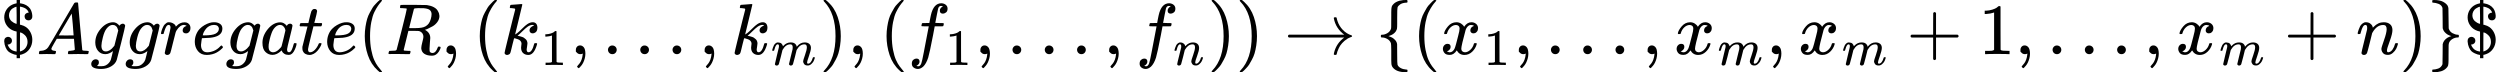 <?xml version="1.0" encoding="UTF-8" standalone="no" ?>
<svg xmlns="http://www.w3.org/2000/svg" width="626.496px" height="18.096px" viewBox="0 -750 34613.7 1000" xmlns:xlink="http://www.w3.org/1999/xlink" aria-hidden="true" style=""><defs><path id="MJX-6-TEX-N-24" d="M162 187Q162 164 146 149T109 133H103V130Q108 115 115 105Q122 92 131 82T150 64T170 52T190 44T206 40T220 37L227 36V313Q190 320 162 335Q116 358 86 404T55 508Q55 567 85 614T165 685Q186 696 225 704H227V750H273V704L286 703Q369 690 413 631Q441 588 444 531Q444 514 443 509Q439 490 425 479T391 468Q368 468 353 483T337 522Q337 546 353 560T390 575L394 576V578Q386 599 372 614T342 637T314 649T288 656L273 658V408L288 405Q329 394 355 376Q396 348 420 300T444 199Q444 130 408 76T313 1Q286 -9 276 -9H273V-56H227V-10H221Q202 -6 193 -4T155 11T108 41T74 94T55 176V182Q55 227 95 238Q103 240 108 240Q129 240 145 226T162 187ZM225 657Q219 657 204 651T169 632T135 594T121 538Q121 512 131 491T156 457T187 435T213 423T227 420V539Q227 657 225 657ZM378 169Q378 230 339 265T274 301Q273 301 273 169V37Q324 50 351 87T378 169Z"></path><path id="MJX-6-TEX-I-1D434" d="M208 74Q208 50 254 46Q272 46 272 35Q272 34 270 22Q267 8 264 4T251 0Q249 0 239 0T205 1T141 2Q70 2 50 0H42Q35 7 35 11Q37 38 48 46H62Q132 49 164 96Q170 102 345 401T523 704Q530 716 547 716H555H572Q578 707 578 706L606 383Q634 60 636 57Q641 46 701 46Q726 46 726 36Q726 34 723 22Q720 7 718 4T704 0Q701 0 690 0T651 1T578 2Q484 2 455 0H443Q437 6 437 9T439 27Q443 40 445 43L449 46H469Q523 49 533 63L521 213H283L249 155Q208 86 208 74ZM516 260Q516 271 504 416T490 562L463 519Q447 492 400 412L310 260L413 259Q516 259 516 260Z"></path><path id="MJX-6-TEX-I-1D454" d="M311 43Q296 30 267 15T206 0Q143 0 105 45T66 160Q66 265 143 353T314 442Q361 442 401 394L404 398Q406 401 409 404T418 412T431 419T447 422Q461 422 470 413T480 394Q480 379 423 152T363 -80Q345 -134 286 -169T151 -205Q10 -205 10 -137Q10 -111 28 -91T74 -71Q89 -71 102 -80T116 -111Q116 -121 114 -130T107 -144T99 -154T92 -162L90 -164H91Q101 -167 151 -167Q189 -167 211 -155Q234 -144 254 -122T282 -75Q288 -56 298 -13Q311 35 311 43ZM384 328L380 339Q377 350 375 354T369 368T359 382T346 393T328 402T306 405Q262 405 221 352Q191 313 171 233T151 117Q151 38 213 38Q269 38 323 108L331 118L384 328Z"></path><path id="MJX-6-TEX-I-1D45F" d="M21 287Q22 290 23 295T28 317T38 348T53 381T73 411T99 433T132 442Q161 442 183 430T214 408T225 388Q227 382 228 382T236 389Q284 441 347 441H350Q398 441 422 400Q430 381 430 363Q430 333 417 315T391 292T366 288Q346 288 334 299T322 328Q322 376 378 392Q356 405 342 405Q286 405 239 331Q229 315 224 298T190 165Q156 25 151 16Q138 -11 108 -11Q95 -11 87 -5T76 7T74 17Q74 30 114 189T154 366Q154 405 128 405Q107 405 92 377T68 316T57 280Q55 278 41 278H27Q21 284 21 287Z"></path><path id="MJX-6-TEX-I-1D452" d="M39 168Q39 225 58 272T107 350T174 402T244 433T307 442H310Q355 442 388 420T421 355Q421 265 310 237Q261 224 176 223Q139 223 138 221Q138 219 132 186T125 128Q125 81 146 54T209 26T302 45T394 111Q403 121 406 121Q410 121 419 112T429 98T420 82T390 55T344 24T281 -1T205 -11Q126 -11 83 42T39 168ZM373 353Q367 405 305 405Q272 405 244 391T199 357T170 316T154 280T149 261Q149 260 169 260Q282 260 327 284T373 353Z"></path><path id="MJX-6-TEX-I-1D44E" d="M33 157Q33 258 109 349T280 441Q331 441 370 392Q386 422 416 422Q429 422 439 414T449 394Q449 381 412 234T374 68Q374 43 381 35T402 26Q411 27 422 35Q443 55 463 131Q469 151 473 152Q475 153 483 153H487Q506 153 506 144Q506 138 501 117T481 63T449 13Q436 0 417 -8Q409 -10 393 -10Q359 -10 336 5T306 36L300 51Q299 52 296 50Q294 48 292 46Q233 -10 172 -10Q117 -10 75 30T33 157ZM351 328Q351 334 346 350T323 385T277 405Q242 405 210 374T160 293Q131 214 119 129Q119 126 119 118T118 106Q118 61 136 44T179 26Q217 26 254 59T298 110Q300 114 325 217T351 328Z"></path><path id="MJX-6-TEX-I-1D461" d="M26 385Q19 392 19 395Q19 399 22 411T27 425Q29 430 36 430T87 431H140L159 511Q162 522 166 540T173 566T179 586T187 603T197 615T211 624T229 626Q247 625 254 615T261 596Q261 589 252 549T232 470L222 433Q222 431 272 431H323Q330 424 330 420Q330 398 317 385H210L174 240Q135 80 135 68Q135 26 162 26Q197 26 230 60T283 144Q285 150 288 151T303 153H307Q322 153 322 145Q322 142 319 133Q314 117 301 95T267 48T216 6T155 -11Q125 -11 98 4T59 56Q57 64 57 83V101L92 241Q127 382 128 383Q128 385 77 385H26Z"></path><path id="MJX-6-TEX-N-28" d="M94 250Q94 319 104 381T127 488T164 576T202 643T244 695T277 729T302 750H315H319Q333 750 333 741Q333 738 316 720T275 667T226 581T184 443T167 250T184 58T225 -81T274 -167T316 -220T333 -241Q333 -250 318 -250H315H302L274 -226Q180 -141 137 -14T94 250Z"></path><path id="MJX-6-TEX-I-1D445" d="M230 637Q203 637 198 638T193 649Q193 676 204 682Q206 683 378 683Q550 682 564 680Q620 672 658 652T712 606T733 563T739 529Q739 484 710 445T643 385T576 351T538 338L545 333Q612 295 612 223Q612 212 607 162T602 80V71Q602 53 603 43T614 25T640 16Q668 16 686 38T712 85Q717 99 720 102T735 105Q755 105 755 93Q755 75 731 36Q693 -21 641 -21H632Q571 -21 531 4T487 82Q487 109 502 166T517 239Q517 290 474 313Q459 320 449 321T378 323H309L277 193Q244 61 244 59Q244 55 245 54T252 50T269 48T302 46H333Q339 38 339 37T336 19Q332 6 326 0H311Q275 2 180 2Q146 2 117 2T71 2T50 1Q33 1 33 10Q33 12 36 24Q41 43 46 45Q50 46 61 46H67Q94 46 127 49Q141 52 146 61Q149 65 218 339T287 628Q287 635 230 637ZM630 554Q630 586 609 608T523 636Q521 636 500 636T462 637H440Q393 637 386 627Q385 624 352 494T319 361Q319 360 388 360Q466 361 492 367Q556 377 592 426Q608 449 619 486T630 554Z"></path><path id="MJX-6-TEX-N-2C" d="M78 35T78 60T94 103T137 121Q165 121 187 96T210 8Q210 -27 201 -60T180 -117T154 -158T130 -185T117 -194Q113 -194 104 -185T95 -172Q95 -168 106 -156T131 -126T157 -76T173 -3V9L172 8Q170 7 167 6T161 3T152 1T140 0Q113 0 96 17Z"></path><path id="MJX-6-TEX-I-1D458" d="M121 647Q121 657 125 670T137 683Q138 683 209 688T282 694Q294 694 294 686Q294 679 244 477Q194 279 194 272Q213 282 223 291Q247 309 292 354T362 415Q402 442 438 442Q468 442 485 423T503 369Q503 344 496 327T477 302T456 291T438 288Q418 288 406 299T394 328Q394 353 410 369T442 390L458 393Q446 405 434 405H430Q398 402 367 380T294 316T228 255Q230 254 243 252T267 246T293 238T320 224T342 206T359 180T365 147Q365 130 360 106T354 66Q354 26 381 26Q429 26 459 145Q461 153 479 153H483Q499 153 499 144Q499 139 496 130Q455 -11 378 -11Q333 -11 305 15T277 90Q277 108 280 121T283 145Q283 167 269 183T234 206T200 217T182 220H180Q168 178 159 139T145 81T136 44T129 20T122 7T111 -2Q98 -11 83 -11Q66 -11 57 -1T48 16Q48 26 85 176T158 471L195 616Q196 629 188 632T149 637H144Q134 637 131 637T124 640T121 647Z"></path><path id="MJX-6-TEX-N-31" d="M213 578L200 573Q186 568 160 563T102 556H83V602H102Q149 604 189 617T245 641T273 663Q275 666 285 666Q294 666 302 660V361L303 61Q310 54 315 52T339 48T401 46H427V0H416Q395 3 257 3Q121 3 100 0H88V46H114Q136 46 152 46T177 47T193 50T201 52T207 57T213 61V578Z"></path><path id="MJX-6-TEX-N-2026" d="M78 60Q78 84 95 102T138 120Q162 120 180 104T199 61Q199 36 182 18T139 0T96 17T78 60ZM525 60Q525 84 542 102T585 120Q609 120 627 104T646 61Q646 36 629 18T586 0T543 17T525 60ZM972 60Q972 84 989 102T1032 120Q1056 120 1074 104T1093 61Q1093 36 1076 18T1033 0T990 17T972 60Z"></path><path id="MJX-6-TEX-I-1D45A" d="M21 287Q22 293 24 303T36 341T56 388T88 425T132 442T175 435T205 417T221 395T229 376L231 369Q231 367 232 367L243 378Q303 442 384 442Q401 442 415 440T441 433T460 423T475 411T485 398T493 385T497 373T500 364T502 357L510 367Q573 442 659 442Q713 442 746 415T780 336Q780 285 742 178T704 50Q705 36 709 31T724 26Q752 26 776 56T815 138Q818 149 821 151T837 153Q857 153 857 145Q857 144 853 130Q845 101 831 73T785 17T716 -10Q669 -10 648 17T627 73Q627 92 663 193T700 345Q700 404 656 404H651Q565 404 506 303L499 291L466 157Q433 26 428 16Q415 -11 385 -11Q372 -11 364 -4T353 8T350 18Q350 29 384 161L420 307Q423 322 423 345Q423 404 379 404H374Q288 404 229 303L222 291L189 157Q156 26 151 16Q138 -11 108 -11Q95 -11 87 -5T76 7T74 17Q74 30 112 181Q151 335 151 342Q154 357 154 369Q154 405 129 405Q107 405 92 377T69 316T57 280Q55 278 41 278H27Q21 284 21 287Z"></path><path id="MJX-6-TEX-N-29" d="M60 749L64 750Q69 750 74 750H86L114 726Q208 641 251 514T294 250Q294 182 284 119T261 12T224 -76T186 -143T145 -194T113 -227T90 -246Q87 -249 86 -250H74Q66 -250 63 -250T58 -247T55 -238Q56 -237 66 -225Q221 -64 221 250T66 725Q56 737 55 738Q55 746 60 749Z"></path><path id="MJX-6-TEX-I-1D453" d="M118 -162Q120 -162 124 -164T135 -167T147 -168Q160 -168 171 -155T187 -126Q197 -99 221 27T267 267T289 382V385H242Q195 385 192 387Q188 390 188 397L195 425Q197 430 203 430T250 431Q298 431 298 432Q298 434 307 482T319 540Q356 705 465 705Q502 703 526 683T550 630Q550 594 529 578T487 561Q443 561 443 603Q443 622 454 636T478 657L487 662Q471 668 457 668Q445 668 434 658T419 630Q412 601 403 552T387 469T380 433Q380 431 435 431Q480 431 487 430T498 424Q499 420 496 407T491 391Q489 386 482 386T428 385H372L349 263Q301 15 282 -47Q255 -132 212 -173Q175 -205 139 -205Q107 -205 81 -186T55 -132Q55 -95 76 -78T118 -61Q162 -61 162 -103Q162 -122 151 -136T127 -157L118 -162Z"></path><path id="MJX-6-TEX-I-1D45B" d="M21 287Q22 293 24 303T36 341T56 388T89 425T135 442Q171 442 195 424T225 390T231 369Q231 367 232 367L243 378Q304 442 382 442Q436 442 469 415T503 336T465 179T427 52Q427 26 444 26Q450 26 453 27Q482 32 505 65T540 145Q542 153 560 153Q580 153 580 145Q580 144 576 130Q568 101 554 73T508 17T439 -10Q392 -10 371 17T350 73Q350 92 386 193T423 345Q423 404 379 404H374Q288 404 229 303L222 291L189 157Q156 26 151 16Q138 -11 108 -11Q95 -11 87 -5T76 7T74 17Q74 30 112 180T152 343Q153 348 153 366Q153 405 129 405Q91 405 66 305Q60 285 60 284Q58 278 41 278H27Q21 284 21 287Z"></path><path id="MJX-6-TEX-N-2192" d="M56 237T56 250T70 270H835Q719 357 692 493Q692 494 692 496T691 499Q691 511 708 511H711Q720 511 723 510T729 506T732 497T735 481T743 456Q765 389 816 336T935 261Q944 258 944 250Q944 244 939 241T915 231T877 212Q836 186 806 152T761 85T740 35T732 4Q730 -6 727 -8T711 -11Q691 -11 691 0Q691 7 696 25Q728 151 835 230H70Q56 237 56 250Z"></path><path id="MJX-6-TEX-N-7B" d="M434 -231Q434 -244 428 -250H410Q281 -250 230 -184Q225 -177 222 -172T217 -161T213 -148T211 -133T210 -111T209 -84T209 -47T209 0Q209 21 209 53Q208 142 204 153Q203 154 203 155Q189 191 153 211T82 231Q71 231 68 234T65 250T68 266T82 269Q116 269 152 289T203 345Q208 356 208 377T209 529V579Q209 634 215 656T244 698Q270 724 324 740Q361 748 377 749Q379 749 390 749T408 750H428Q434 744 434 732Q434 719 431 716Q429 713 415 713Q362 710 332 689T296 647Q291 634 291 499V417Q291 370 288 353T271 314Q240 271 184 255L170 250L184 245Q202 239 220 230T262 196T290 137Q291 131 291 1Q291 -134 296 -147Q306 -174 339 -192T415 -213Q429 -213 431 -216Q434 -219 434 -231Z"></path><path id="MJX-6-TEX-I-1D465" d="M52 289Q59 331 106 386T222 442Q257 442 286 424T329 379Q371 442 430 442Q467 442 494 420T522 361Q522 332 508 314T481 292T458 288Q439 288 427 299T415 328Q415 374 465 391Q454 404 425 404Q412 404 406 402Q368 386 350 336Q290 115 290 78Q290 50 306 38T341 26Q378 26 414 59T463 140Q466 150 469 151T485 153H489Q504 153 504 145Q504 144 502 134Q486 77 440 33T333 -11Q263 -11 227 52Q186 -10 133 -10H127Q78 -10 57 16T35 71Q35 103 54 123T99 143Q142 143 142 101Q142 81 130 66T107 46T94 41L91 40Q91 39 97 36T113 29T132 26Q168 26 194 71Q203 87 217 139T245 247T261 313Q266 340 266 352Q266 380 251 392T217 404Q177 404 142 372T93 290Q91 281 88 280T72 278H58Q52 284 52 289Z"></path><path id="MJX-6-TEX-N-2B" d="M56 237T56 250T70 270H369V420L370 570Q380 583 389 583Q402 583 409 568V270H707Q722 262 722 250T707 230H409V-68Q401 -82 391 -82H389H387Q375 -82 369 -68V230H70Q56 237 56 250Z"></path><path id="MJX-6-TEX-N-7D" d="M65 731Q65 745 68 747T88 750Q171 750 216 725T279 670Q288 649 289 635T291 501Q292 362 293 357Q306 312 345 291T417 269Q428 269 431 266T434 250T431 234T417 231Q380 231 345 210T298 157Q293 143 292 121T291 -28V-79Q291 -134 285 -156T256 -198Q202 -250 89 -250Q71 -250 68 -247T65 -230Q65 -224 65 -223T66 -218T69 -214T77 -213Q91 -213 108 -210T146 -200T183 -177T207 -139Q208 -134 209 3L210 139Q223 196 280 230Q315 247 330 250Q305 257 280 270Q225 304 212 352L210 362L209 498Q208 635 207 640Q195 680 154 696T77 713Q68 713 67 716T65 731Z"></path></defs><g stroke="currentColor" fill="currentColor" stroke-width="0" transform="scale(1,-1)"><g data-mml-node="math"><g data-mml-node="TeXAtom" data-mjx-texclass="ORD"><g data-mml-node="mo"><use data-c="24" xlink:href="#MJX-6-TEX-N-24"></use></g></g><g data-mml-node="mi" transform="translate(500,0)"><use data-c="1D434" xlink:href="#MJX-6-TEX-I-1D434"></use></g><g data-mml-node="mi" transform="translate(1250,0)"><use data-c="1D454" xlink:href="#MJX-6-TEX-I-1D454"></use></g><g data-mml-node="mi" transform="translate(1727,0)"><use data-c="1D454" xlink:href="#MJX-6-TEX-I-1D454"></use></g><g data-mml-node="mi" transform="translate(2204,0)"><use data-c="1D45F" xlink:href="#MJX-6-TEX-I-1D45F"></use></g><g data-mml-node="mi" transform="translate(2655,0)"><use data-c="1D452" xlink:href="#MJX-6-TEX-I-1D452"></use></g><g data-mml-node="mi" transform="translate(3121,0)"><use data-c="1D454" xlink:href="#MJX-6-TEX-I-1D454"></use></g><g data-mml-node="mi" transform="translate(3598,0)"><use data-c="1D44E" xlink:href="#MJX-6-TEX-I-1D44E"></use></g><g data-mml-node="mi" transform="translate(4127,0)"><use data-c="1D461" xlink:href="#MJX-6-TEX-I-1D461"></use></g><g data-mml-node="mi" transform="translate(4488,0)"><use data-c="1D452" xlink:href="#MJX-6-TEX-I-1D452"></use></g><g data-mml-node="mo" transform="translate(4954,0)"><use data-c="28" xlink:href="#MJX-6-TEX-N-28"></use></g><g data-mml-node="mi" transform="translate(5343,0)"><use data-c="1D445" xlink:href="#MJX-6-TEX-I-1D445"></use></g><g data-mml-node="mo" transform="translate(6102,0)"><use data-c="2C" xlink:href="#MJX-6-TEX-N-2C"></use></g><g data-mml-node="mo" transform="translate(6546.7,0)"><use data-c="28" xlink:href="#MJX-6-TEX-N-28"></use></g><g data-mml-node="msub" transform="translate(6935.7,0)"><g data-mml-node="mi"><use data-c="1D458" xlink:href="#MJX-6-TEX-I-1D458"></use></g><g data-mml-node="mn" transform="translate(554,-150) scale(0.707)"><use data-c="31" xlink:href="#MJX-6-TEX-N-31"></use></g></g><g data-mml-node="mo" transform="translate(7893.2,0)"><use data-c="2C" xlink:href="#MJX-6-TEX-N-2C"></use></g><g data-mml-node="mo" transform="translate(8337.9,0)"><use data-c="2026" xlink:href="#MJX-6-TEX-N-2026"></use></g><g data-mml-node="mo" transform="translate(9676.6,0)"><use data-c="2C" xlink:href="#MJX-6-TEX-N-2C"></use></g><g data-mml-node="msub" transform="translate(10121.2,0)"><g data-mml-node="mi"><use data-c="1D458" xlink:href="#MJX-6-TEX-I-1D458"></use></g><g data-mml-node="mi" transform="translate(554,-150) scale(0.707)"><use data-c="1D45A" xlink:href="#MJX-6-TEX-I-1D45A"></use></g></g><g data-mml-node="mo" transform="translate(11346.1,0)"><use data-c="29" xlink:href="#MJX-6-TEX-N-29"></use></g><g data-mml-node="mo" transform="translate(11735.1,0)"><use data-c="2C" xlink:href="#MJX-6-TEX-N-2C"></use></g><g data-mml-node="mo" transform="translate(12179.7,0)"><use data-c="28" xlink:href="#MJX-6-TEX-N-28"></use></g><g data-mml-node="msub" transform="translate(12568.7,0)"><g data-mml-node="mi"><use data-c="1D453" xlink:href="#MJX-6-TEX-I-1D453"></use></g><g data-mml-node="mn" transform="translate(523,-150) scale(0.707)"><use data-c="31" xlink:href="#MJX-6-TEX-N-31"></use></g></g><g data-mml-node="mo" transform="translate(13495.3,0)"><use data-c="2C" xlink:href="#MJX-6-TEX-N-2C"></use></g><g data-mml-node="mo" transform="translate(13939.9,0)"><use data-c="2026" xlink:href="#MJX-6-TEX-N-2026"></use></g><g data-mml-node="mo" transform="translate(15278.6,0)"><use data-c="2C" xlink:href="#MJX-6-TEX-N-2C"></use></g><g data-mml-node="msub" transform="translate(15723.3,0)"><g data-mml-node="mi"><use data-c="1D453" xlink:href="#MJX-6-TEX-I-1D453"></use></g><g data-mml-node="mi" transform="translate(523,-150) scale(0.707)"><use data-c="1D45B" xlink:href="#MJX-6-TEX-I-1D45B"></use></g></g><g data-mml-node="mo" transform="translate(16720.5,0)"><use data-c="29" xlink:href="#MJX-6-TEX-N-29"></use></g><g data-mml-node="mo" transform="translate(17109.5,0)"><use data-c="29" xlink:href="#MJX-6-TEX-N-29"></use></g><g data-mml-node="mo" transform="translate(17776.3,0)"><use data-c="2192" xlink:href="#MJX-6-TEX-N-2192"></use></g><g data-mml-node="mo" transform="translate(19054.1,0)"><use data-c="7B" xlink:href="#MJX-6-TEX-N-7B"></use></g><g data-mml-node="mo" transform="translate(19554.1,0)"><use data-c="28" xlink:href="#MJX-6-TEX-N-28"></use></g><g data-mml-node="msub" transform="translate(19943.1,0)"><g data-mml-node="mi"><use data-c="1D465" xlink:href="#MJX-6-TEX-I-1D465"></use></g><g data-mml-node="mn" transform="translate(605,-150) scale(0.707)"><use data-c="31" xlink:href="#MJX-6-TEX-N-31"></use></g></g><g data-mml-node="mo" transform="translate(20951.7,0)"><use data-c="2C" xlink:href="#MJX-6-TEX-N-2C"></use></g><g data-mml-node="mo" transform="translate(21396.3,0)"><use data-c="2026" xlink:href="#MJX-6-TEX-N-2026"></use></g><g data-mml-node="mo" transform="translate(22735,0)"><use data-c="2C" xlink:href="#MJX-6-TEX-N-2C"></use></g><g data-mml-node="msub" transform="translate(23179.7,0)"><g data-mml-node="mi"><use data-c="1D465" xlink:href="#MJX-6-TEX-I-1D465"></use></g><g data-mml-node="mi" transform="translate(605,-150) scale(0.707)"><use data-c="1D45A" xlink:href="#MJX-6-TEX-I-1D45A"></use></g></g><g data-mml-node="mo" transform="translate(24455.5,0)"><use data-c="2C" xlink:href="#MJX-6-TEX-N-2C"></use></g><g data-mml-node="msub" transform="translate(24900.2,0)"><g data-mml-node="mi"><use data-c="1D465" xlink:href="#MJX-6-TEX-I-1D465"></use></g><g data-mml-node="mi" transform="translate(605,-150) scale(0.707)"><use data-c="1D45A" xlink:href="#MJX-6-TEX-I-1D45A"></use></g></g><g data-mml-node="mo" transform="translate(26398.2,0)"><use data-c="2B" xlink:href="#MJX-6-TEX-N-2B"></use></g><g data-mml-node="mn" transform="translate(27398.4,0)"><use data-c="31" xlink:href="#MJX-6-TEX-N-31"></use></g><g data-mml-node="mo" transform="translate(27898.4,0)"><use data-c="2C" xlink:href="#MJX-6-TEX-N-2C"></use></g><g data-mml-node="mo" transform="translate(28343.1,0)"><use data-c="2026" xlink:href="#MJX-6-TEX-N-2026"></use></g><g data-mml-node="mo" transform="translate(29681.8,0)"><use data-c="2C" xlink:href="#MJX-6-TEX-N-2C"></use></g><g data-mml-node="msub" transform="translate(30126.4,0)"><g data-mml-node="mi"><use data-c="1D465" xlink:href="#MJX-6-TEX-I-1D465"></use></g><g data-mml-node="mi" transform="translate(605,-150) scale(0.707)"><use data-c="1D45A" xlink:href="#MJX-6-TEX-I-1D45A"></use></g></g><g data-mml-node="mo" transform="translate(31624.5,0)"><use data-c="2B" xlink:href="#MJX-6-TEX-N-2B"></use></g><g data-mml-node="mi" transform="translate(32624.7,0)"><use data-c="1D45B" xlink:href="#MJX-6-TEX-I-1D45B"></use></g><g data-mml-node="mo" transform="translate(33224.7,0)"><use data-c="29" xlink:href="#MJX-6-TEX-N-29"></use></g><g data-mml-node="mo" transform="translate(33613.7,0)"><use data-c="7D" xlink:href="#MJX-6-TEX-N-7D"></use></g><g data-mml-node="TeXAtom" data-mjx-texclass="ORD" transform="translate(34113.7,0)"><g data-mml-node="mo"><use data-c="24" xlink:href="#MJX-6-TEX-N-24"></use></g></g></g></g></svg>